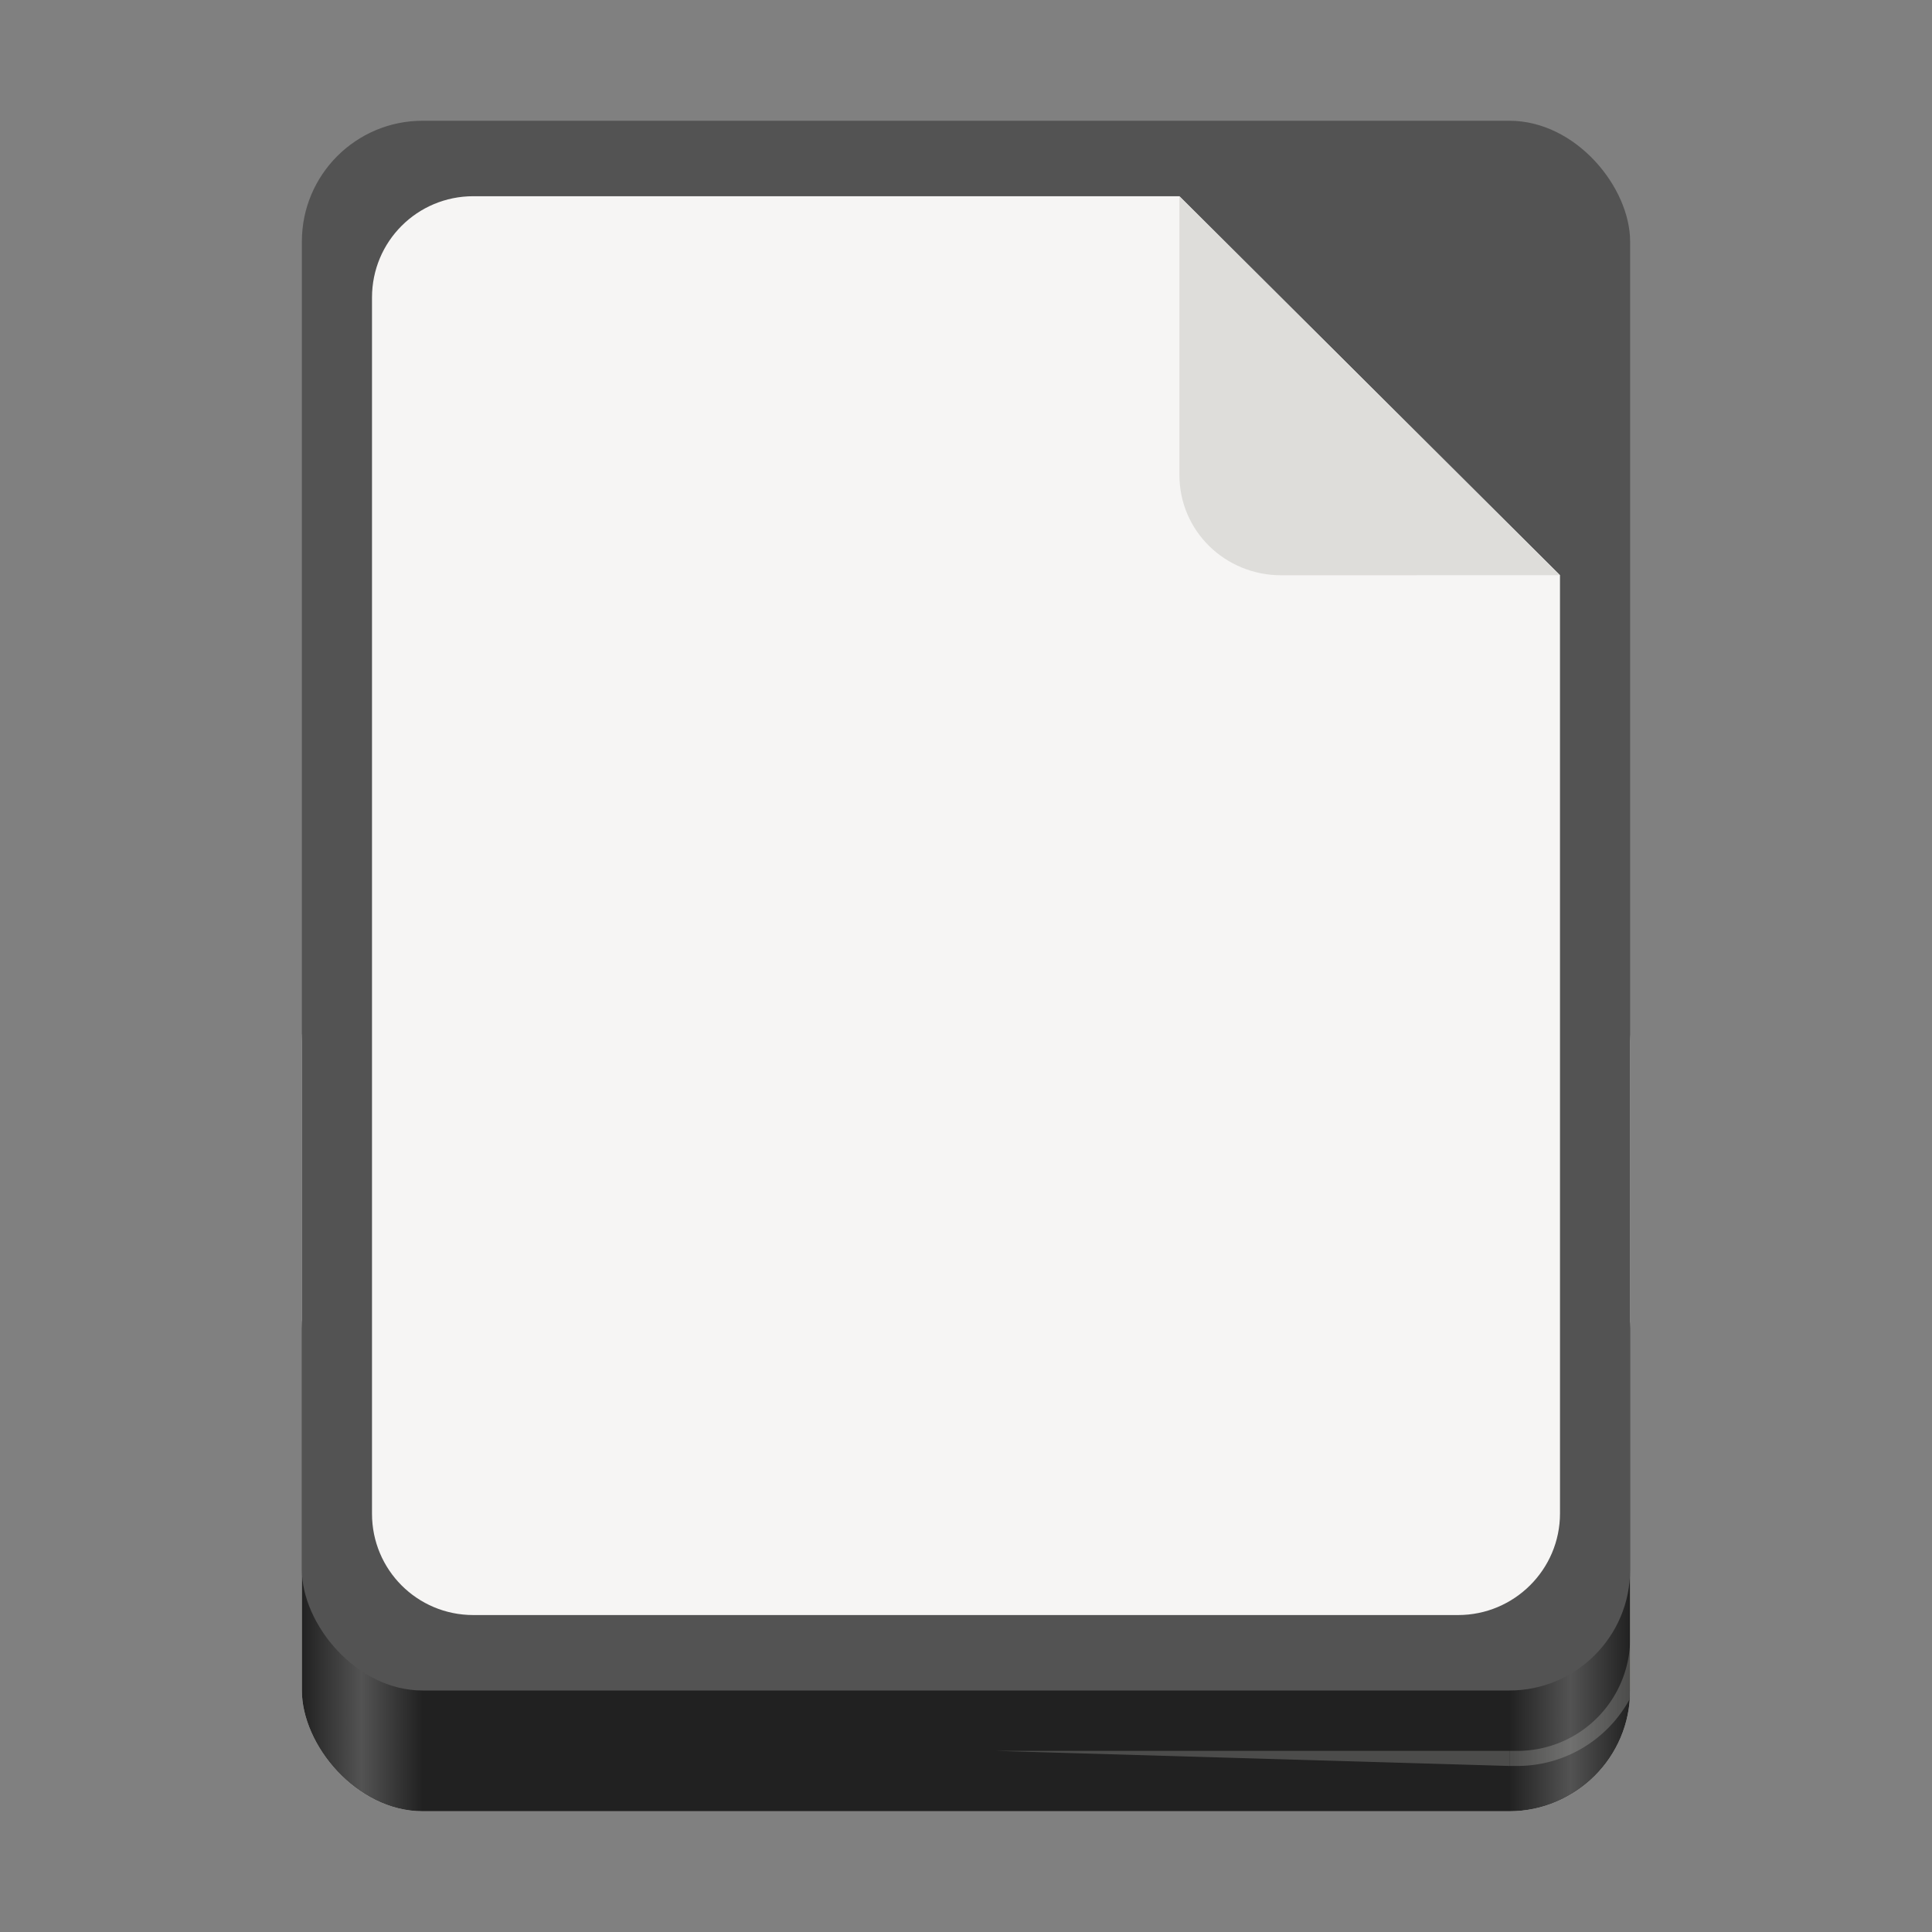 <?xml version="1.0" encoding="UTF-8" standalone="no"?>
<svg
   width="128"
   height="128"
   version="1.0"
   id="svg276"
   xmlns:xlink="http://www.w3.org/1999/xlink"
   xmlns="http://www.w3.org/2000/svg"
   xmlns:svg="http://www.w3.org/2000/svg">
  <rect width="100%" height="100%" fill="#808080" stroke="none"/>
  <defs
     id="defs236">
    <linearGradient
       id="linearGradient5606">
      <stop
         style="stop-color:#eeeeec;stop-opacity:1;"
         offset="0"
         id="stop5602" />
      <stop
         style="stop-color:#ffffff;stop-opacity:1;"
         offset="1"
         id="stop5604" />
    </linearGradient>
    <linearGradient
       id="a">
      <stop
         offset="0"
         stop-color="#d5d3cf"
         id="stop207" />
      <stop
         offset="1"
         stop-color="#f6f5f4"
         id="stop209" />
    </linearGradient>
    <linearGradient
       id="b">
      <stop
         offset="0"
         stop-color="#d5d3cf"
         id="stop212" />
      <stop
         offset="1"
         stop-color="#949390"
         id="stop214" />
    </linearGradient>
    <linearGradient
       id="c">
      <stop
         offset="0"
         stop-color="#9a9996"
         id="stop217" />
      <stop
         offset="1"
         stop-color="#77767b"
         id="stop219" />
    </linearGradient>
    <linearGradient
       xlink:href="#d"
       id="e"
       x1="28"
       y1="-274"
       x2="116"
       y2="-274"
       gradientUnits="userSpaceOnUse"
       gradientTransform="translate(-136,172)" />
    <linearGradient
       id="d">
      <stop
         offset="0"
         stop-color="#c0bfbc"
         id="stop223"
         style="stop-color:#212121;stop-opacity:1;" />
      <stop
         offset="0.045"
         stop-color="#f6f5f4"
         id="stop225"
         style="stop-color:#535353;stop-opacity:1;" />
      <stop
         offset="0.091"
         stop-color="#deddda"
         id="stop227"
         style="stop-color:#212121;stop-opacity:1;" />
      <stop
         offset="0.909"
         stop-color="#deddda"
         id="stop229"
         style="stop-color:#212121;stop-opacity:1;" />
      <stop
         offset="0.955"
         stop-color="#f6f5f4"
         id="stop231"
         style="stop-color:#535353;stop-opacity:1;" />
      <stop
         offset="1"
         stop-color="#c0bfbc"
         id="stop233"
         style="stop-color:#212121;stop-opacity:1;" />
    </linearGradient>
    <linearGradient
       y2="72"
       x2="340"
       y1="76"
       x1="344"
       gradientTransform="matrix(0.25,0,0,0.25,180,83)"
       gradientUnits="userSpaceOnUse"
       id="linearGradient1574"
       xlink:href="#linearGradient1351-3" />
    <linearGradient
       id="linearGradient1351-3">
      <stop
         id="stop1347"
         offset="0"
         style="stop-color:#d5d3cf;stop-opacity:1" />
      <stop
         id="stop1349-6"
         offset="1"
         style="stop-color:#ffffff;stop-opacity:1" />
    </linearGradient>
    <clipPath
       id="clipPath1609"
       clipPathUnits="userSpaceOnUse">
      <path
         style="fill:#e74747;stroke:none;stroke-width:0.25px;stroke-linecap:butt;stroke-linejoin:miter;stroke-opacity:1"
         d="m 252,116 28,-28 v -8 h -36 v 36 z"
         id="path1611" />
    </clipPath>
    <linearGradient
       xlink:href="#linearGradient5606"
       id="linearGradient5608"
       x1="62.262"
       y1="13.012"
       x2="62.313"
       y2="106.345"
       gradientUnits="userSpaceOnUse"
       gradientTransform="matrix(0.925,0,0,0.925,327.557,-183.104)" />
    <filter
       height="1.021"
       y="-0.011"
       width="1.027"
       x="-0.014"
       id="filter16020"
       style="color-interpolation-filters:sRGB">
      <feGaussianBlur
         id="feGaussianBlur16022"
         stdDeviation="2" />
    </filter>
    <linearGradient
       id="linearGradient7492">
      <stop
         id="stop7488"
         offset="0"
         style="stop-color:#f6f5f4;stop-opacity:1" />
      <stop
         id="stop7490"
         offset="1"
         style="stop-color:#deddda;stop-opacity:1" />
    </linearGradient>
    <linearGradient
       xlink:href="#linearGradient7492"
       id="linearGradient7297"
       gradientUnits="userSpaceOnUse"
       x1="264.479"
       y1="-87.46"
       x2="264.479"
       y2="183.366" />
    <linearGradient
       xlink:href="#linearGradient7492"
       id="linearGradient7299"
       gradientUnits="userSpaceOnUse"
       x1="264.479"
       y1="-87.46"
       x2="264.479"
       y2="183.366" />
    <linearGradient
       xlink:href="#linearGradient7492"
       id="linearGradient7301"
       gradientUnits="userSpaceOnUse"
       x1="264.479"
       y1="-87.46"
       x2="264.479"
       y2="183.366" />
    <linearGradient
       xlink:href="#linearGradient7492"
       id="linearGradient7303"
       gradientUnits="userSpaceOnUse"
       x1="264.479"
       y1="-87.46"
       x2="264.479"
       y2="183.366" />
  </defs>
  <rect
     y="61"
     x="20"
     height="59"
     width="88"
     rx="8"
     fill="#deddda"
     id="rect238" />
  <rect
     ry="8"
     rx="8"
     y="-120"
     x="-108"
     height="40"
     width="88"
     style="fill:url(#e);marker:none"
     transform="scale(-1)"
     fill="url(#e)"
     id="rect240" />
  <rect
     width="88"
     height="104"
     x="20"
     y="8"
     rx="8"
     ry="8"
     fill="#f6f5f4"
     id="rect242"
     style="fill:#535353;fill-opacity:1" />
  <path
     d="M 108,108.654 A 7.468,7.468 0 0 1 100.508,116 h -0.5 v 1 h 0.5 a 8.488,8.488 0 0 0 7.463,-4.428 C 107.984,112.382 108,112.193 108,112 Z M 66,116 l 34,1 v -1 z"
     fill="#c0bfbc"
     fill-opacity="0.272"
     id="path272" />
  <g
     id="g7083"
     transform="matrix(4,0,0,4,21,-8299)" />
  <g
     style="stroke-width:2.625"
     transform="matrix(0.095,0,0,0.095,703.76,-132.291)"
     id="g7643" />
  <g
     id="g7629"
     transform="matrix(0.216,0,0,0.216,8.177,49.662)"
     style="stroke-width:0.25" />
  <path
     style="display:inline;fill:#f6f5f4;fill-opacity:1;stroke:none;stroke-width:0.105;stroke-linejoin:round;stroke-miterlimit:4;stroke-dasharray:none;stroke-opacity:1;enable-background:new"
     clip-path="none"
     d="m 31.36,13 h 46.778 l 25.215,25.11 9.8e-4,62.158 c 5e-5,3.72 -3.032,6.733 -6.751,6.733 H 31.36 c -3.72,0 -6.714,-2.995 -6.714,-6.714 V 19.714 C 24.646,15.995 27.641,13 31.36,13 Z"
     id="path7623" />
  <path
     style="display:inline;vector-effect:none;fill:#deddda;fill-opacity:1;stroke:none;stroke-width:0.105;stroke-linecap:butt;stroke-linejoin:round;stroke-miterlimit:4;stroke-dasharray:none;stroke-dashoffset:0;stroke-opacity:1;enable-background:new"
     d="m 78.139,13 v 18.464 c 0,3.72 3.03,6.65 6.75,6.65 l 18.465,-0.005 z"
     id="path7625" />
</svg>

